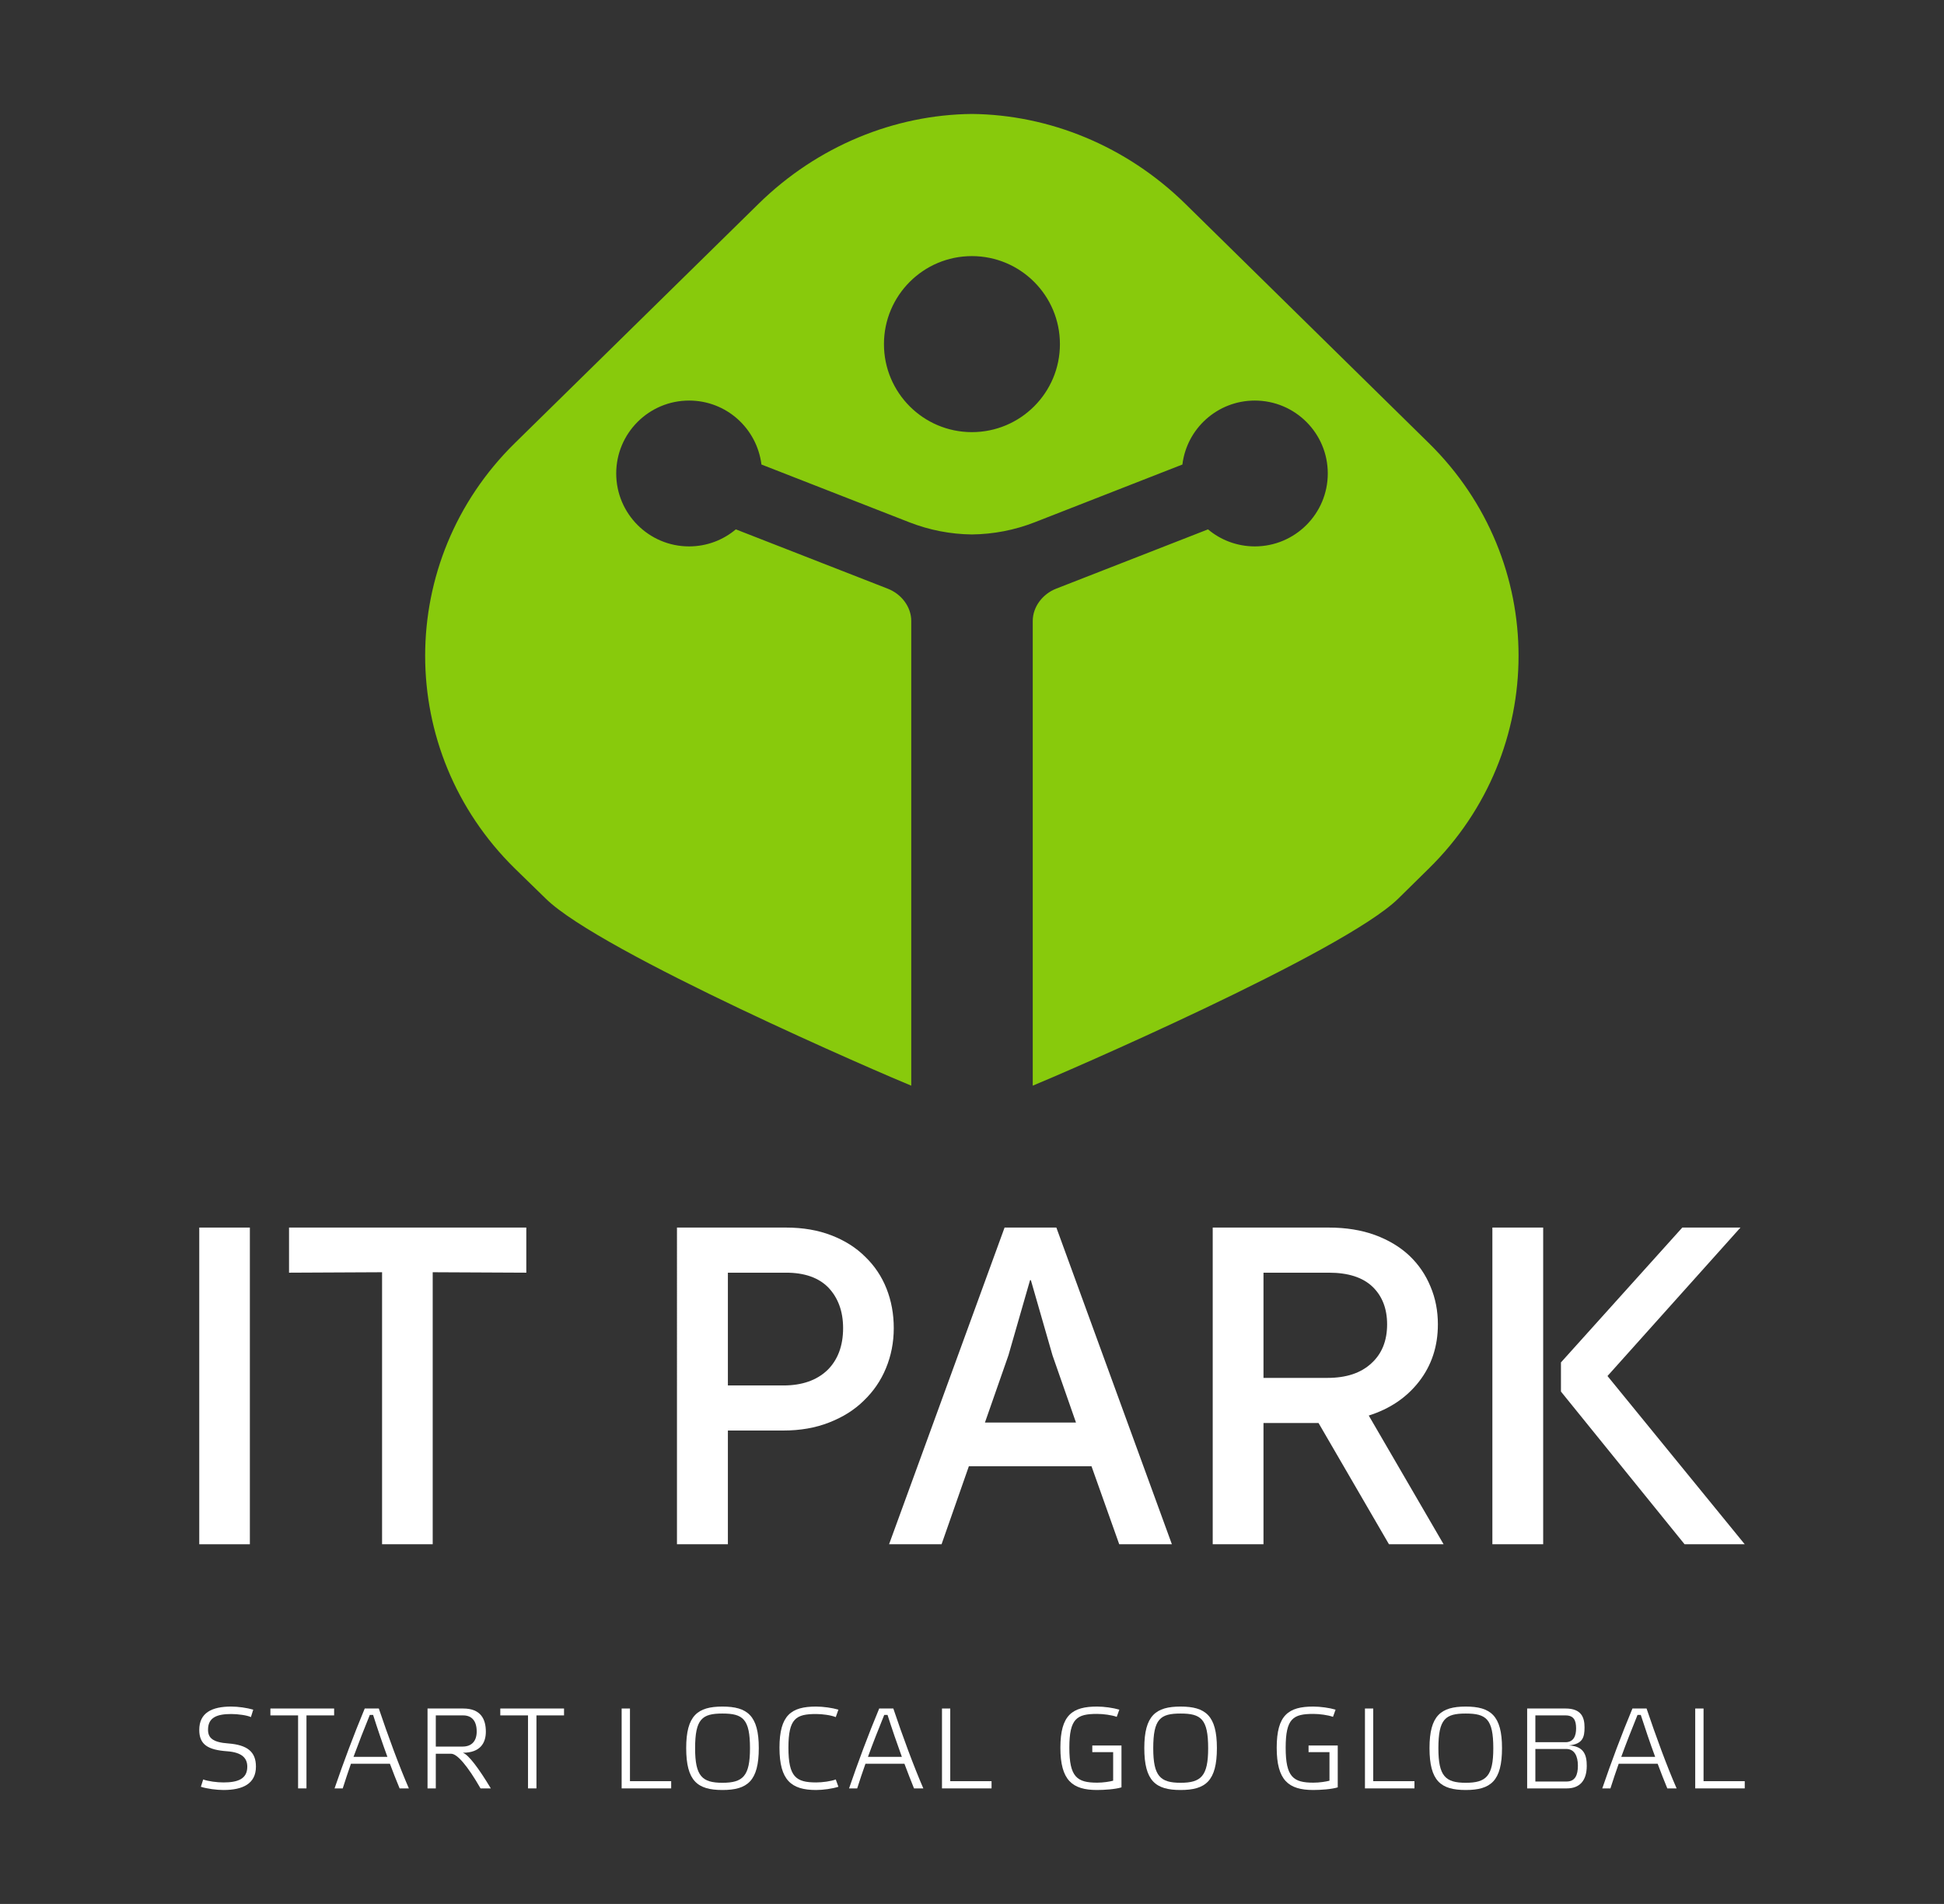 <?xml version="1.0" encoding="utf-8"?>
<!-- Generator: Adobe Illustrator 27.9.0, SVG Export Plug-In . SVG Version: 6.00 Build 0)  -->
<svg version="1.1" id="Layer_1" xmlns="http://www.w3.org/2000/svg" xmlns:xlink="http://www.w3.org/1999/xlink" x="0px" y="0px"
	 viewBox="0 0 11505 11270" style="enable-background:new 0 0 11505 11270;" xml:space="preserve">
<rect x="0" y="0" width="11505" height="11270" fill="#333333" stroke="none"/>
<style type="text/css">
	.st0{fill-rule:evenodd;clip-rule:evenodd;fill:#88CA0C;}
	.st1{fill-rule:evenodd;clip-rule:evenodd;fill:#FFFFFF;}
</style>
<g>
	<path class="st0" d="M8456.64,2623.29l-1441.3-1416.51C6665.92,863.5,6209.67,679.14,5751.75,674.5
		c-457.23,4.64-913.48,189-1262.9,532.29L3046.53,2623.29c-707.15,695.17-707.15,1821.98,0,2517.2l183.55,178.86
		c323.31,318.62,2011.37,1045.92,2162.93,1107V3675.73c0-84.21-58.91-159.91-138.95-191.05l-899.17-351.25
		c-74.89,62.75-170.9,100.87-276.88,100.87c-237.43,0-431.12-193.35-431.12-431.8c0-238.46,193.69-431.46,431.12-431.46
		c221.29,0,401.52,165.06,428.48,378.56l875.53,342.09c118.8,46.43,244.12,70.37,369.74,71.86
		c126.94-1.49,252.43-25.43,371.23-71.86l874.72-342.09c26.11-213.49,208-378.56,428.48-378.56
		c238.24,0,431.93,193.01,431.93,431.46c0,238.46-193.69,431.8-431.93,431.8c-105.17,0-202.85-38.12-276.88-100.87l-899.21,351.25
		c-79.19,31.14-138.1,106.83-138.1,191.05v2750.63c150.75-61.08,1837.96-788.38,2162.93-1107l181.72-178.86
		C9163.95,4445.28,9163.95,3318.47,8456.64,2623.29z M5751.75,2557.91c-287.19,0-520.32-233.3-520.32-521
		c0-287.7,233.13-520.96,520.32-520.96c287.87,0,521.13,233.26,521.13,520.96C6272.88,2324.6,6039.62,2557.91,5751.75,2557.91z"/>
	<rect x="1179.27" y="7266.31" class="st1" width="299.51" height="1874.6"/>
	<polygon class="st1" points="2560.84,9140.91 2261.18,9140.91 2261.18,7530.72 1710.57,7533.36 1710.57,7266.32 3114.77,7266.32 
		3114.77,7533.36 2560.84,7530.72 	"/>
	<path class="st1" d="M5289.5,7861.48c0,85.19-15.97,164.59-46.39,237.82c-30.29,73.35-74.08,137.08-131.28,191.81
		c-55.59,54.91-124.64,98.01-205.53,129.32c-79.87,31.44-170.04,47.24-270.19,47.24h-328.29v673.24h-301.37V7266.32h645.64
		c100.32,0,189.51,15.46,268.53,46.09c79.23,30.63,145.77,72.71,199.69,126.64c55.55,53.54,97.67,116.29,126.3,188.66
		C5275.18,7700.08,5289.5,7777.99,5289.5,7861.48z M4989.66,7861.48c0-100.14-30.29-179.84-86.68-239.44
		c-57.25-59.04-141.42-88.69-250.89-88.69h-344.27v667.57h328.29c110.28,0,197.01-30.29,260.22-90.35
		C4957.71,8050.35,4989.66,7967.16,4989.66,7861.48z"/>
	<path class="st1" d="M6935.47,9140.91h-311.64l-164.08-461.75h-725.8l-161.57,461.75h-310.66l683.55-1874.59h306.48
		L6935.47,9140.91z M6228.96,8022.75L6101,7577.79h-4.98l-127.96,444.96l-138.95,397.68h538.8L6228.96,8022.75z"/>
	<path class="st1" d="M8509.71,7839.2c0,129.79-36.93,242.29-111.13,338.13c-74.08,95.33-173.41,162.38-298.01,201.65l442.92,761.92
		h-323.31l-416.81-717.67H7477.6v717.67h-300.52V7266.32h686.87c101.98,0,193.69,14.78,274.53,44.43
		c80.04,29.6,148.11,70.71,202.85,122.29c54.74,52.22,96.01,112.8,124.64,182.53C8495.4,7684.96,8509.71,7759.67,8509.71,7839.2z
		 M8209.2,7839.2c0-92.69-28.58-166.72-85.83-222.31c-58.1-55.55-143.94-83.53-259.41-83.53H7477.6v622.8h378.04
		c111.99,0,197.82-28.58,260.05-86C8178.91,8012.91,8209.2,7935.56,8209.2,7839.2z"/>
	<path class="st1" d="M9132.86,9140.91h-300.69v-1874.6h300.69V9140.91z M9513.42,8145.05l812.32,995.86h-356.07l-731.64-903.86
		V8064.5l718.13-798.17h344.27L9513.42,8145.05z"/>
	<path class="st1" d="M1369.12,10145.72c-84.17,0-137.93,19.64-137.93,92.86c0,47.58,26.45,74.71,120.12,81.36
		c113.18,8.82,163.4,49.58,163.4,137.12c0,100.49-76.55,138.44-191.85,138.44c-42.09,0-97.84-7.5-134.09-19.13l13.8-43.28
		c28.63,10.82,82.38,17.64,119.65,17.64c83.53,0,141.25-19.64,141.25-92.99c0-46.77-25.94-84.85-119.78-91.54
		c-113.18-8.14-164.42-39.44-164.42-126.3c0-101,73.91-138.27,189.04-138.27c41.4,0,93.5,7.5,130.43,18.32l-13.8,44.09
		C1463.47,10153.22,1407.75,10145.72,1369.12,10145.72z"/>
	<polygon class="st1" points="1813.74,10586 1764.16,10586 1764.16,10153.9 1600.25,10153.9 1600.25,10113.14 1977.48,10113.14 
		1977.48,10153.9 1813.74,10153.9 	"/>
	<path class="st1" d="M2307.61,10440.11h-230.66c-16.61,48.22-33.1,96.31-48.56,145.89h-48.43
		c54.27-158.08,112.84-314.79,178.56-472.87h83.36c53.72,159.4,120.76,341.92,177.84,472.87h-54.74
		C2346.2,10540.42,2326.73,10491.69,2307.61,10440.11z M2188.63,10151.05c-34.29,84.21-66.41,166.25-96.52,248.3h200.67
		c-29.31-80.04-58.4-165.4-84.68-248.3H2188.63z"/>
	<path class="st1" d="M2741.2,10113.14c105.34,0,134.14,64.41,134.14,137.12c0,66.36-32.46,124.76-136.14,124.76
		c33.78,11.5,93.71,91.54,165.57,210.98h-60.91c-75.69-132.26-137.93-204.97-173.37-204.97h-91.33V10586h-48.94v-472.87H2741.2z
		 M2579.16,10153.9v184.53h158.71c55.42,0,83.36-34.63,83.36-89.03c0-61.72-28.28-95.5-80.04-95.5H2579.16z"/>
	<polygon class="st1" points="3174.83,10586 3124.91,10586 3124.91,10153.9 2960.83,10153.9 2960.83,10113.14 3338.06,10113.14 
		3338.06,10153.9 3174.83,10153.9 	"/>
	<polygon class="st1" points="3728.25,10113.14 3728.25,10543.28 3972.2,10543.28 3972.2,10586 3679.01,10586 3679.01,10113.14 	"/>
	<path class="st1" d="M4061.05,10347.25c0-192.67,67.69-245.61,214.47-245.61c147.08,0,215.16,52.95,215.16,245.61
		c0,195.35-67.43,248.25-215.16,248.25C4128.1,10595.5,4061.05,10542.59,4061.05,10347.25z M4113.79,10348.57
		c0,164.89,41.28,204.17,161.74,204.17c121.44,0,163.06-39.28,163.06-204.17c0-173.71-41.62-205.66-163.06-205.66
		C4155.06,10142.91,4113.79,10174.86,4113.79,10348.57z"/>
	<path class="st1" d="M4829.62,10101.64c42.09,0,95.67,7.5,132.26,18.32l-15.63,44.09c-28.46-11.63-79.36-18.32-115.99-18.32
		c-119.31,0-164.21,25.64-164.21,199.35c0,173.07,44.9,205.66,164.21,205.66c36.63,0,87.53-6.82,115.99-17.64l15.63,43.28
		c-36.59,11.63-90.18,19.13-132.26,19.13c-146.45,0-216.48-57.72-216.48-250.42C4613.15,10151.9,4683.18,10101.64,4829.62,10101.64z
		"/>
	<path class="st1" d="M5352.58,10440.11h-230.62c-17.17,48.22-33.14,96.31-48.94,145.89h-48.09
		c54.27-158.08,112.5-314.79,178.39-472.87h83.53c53.42,159.4,120.8,341.92,177.54,472.87h-55.08
		C5391.17,10540.42,5371.71,10491.69,5352.58,10440.11z M5233.1,10151.05c-34.12,84.21-66.71,166.25-96.35,248.3h200.67
		c-29.09-80.04-58.4-165.4-84.85-248.3H5233.1z"/>
	<polygon class="st1" points="5623.79,10113.14 5623.79,10543.28 5868.21,10543.28 5868.21,10586 5574.89,10586 5574.89,10113.14 	
		"/>
	<path class="st1" d="M6587.88,10371.53H6464.4v-39.27h172.73v247.61c-36.93,11.46-102.66,15.63-144.57,15.63
		c-146.79,0-216.99-57.72-216.99-250.42c0-193.18,70.2-243.44,216.99-243.44c41.91,0,95.33,7.5,131.92,18.32l-15.46,42.6
		c-28.28-10.65-79.53-17.46-115.82-17.46c-119.78,0-164.55,26.28-164.55,199.99c0,173.07,44.77,207.02,164.55,207.02
		c36.29,0,74.54-6.18,94.69-11.67V10371.53z"/>
	<path class="st1" d="M6772.24,10347.25c0-192.67,68.07-245.61,214.47-245.61c147.43,0,215.16,52.95,215.16,245.61
		c0,195.35-67.05,248.25-215.16,248.25C6839.63,10595.5,6772.24,10542.59,6772.24,10347.25z M6825.15,10348.57
		c0,164.89,41.45,204.17,161.57,204.17c121.31,0,163.4-39.28,163.4-204.17c0-173.71-42.08-205.66-163.4-205.66
		C6866.59,10142.91,6825.15,10174.86,6825.15,10348.57z"/>
	<path class="st1" d="M7868.12,10371.53h-123.83v-39.27h172.73v247.61c-36.93,11.46-102.66,15.63-145.08,15.63
		c-146.45,0-216.14-57.72-216.14-250.42c0-193.18,69.69-243.44,216.14-243.44c42.43,0,96.18,7.5,132.26,18.32l-15.29,42.6
		c-28.79-10.65-79.36-17.46-115.99-17.46c-119.61,0-164.04,26.28-164.04,199.99c0,173.07,44.43,207.02,164.04,207.02
		c36.63,0,74.54-6.18,95.2-11.67V10371.53z"/>
	<polygon class="st1" points="8127.03,10113.14 8127.03,10543.28 8371.1,10543.28 8371.1,10586 8078.08,10586 8078.08,10113.14 	"/>
	<path class="st1" d="M8460.13,10347.25c0-192.67,67.73-245.61,214.3-245.61c146.79,0,214.81,52.95,214.81,245.61
		c0,195.35-67.05,248.25-214.81,248.25C8527.18,10595.5,8460.13,10542.59,8460.13,10347.25z M8512.7,10348.57
		c0,164.89,41.45,204.17,161.74,204.17c121.48,0,163.23-39.28,163.23-204.17c0-173.71-41.74-205.66-163.23-205.66
		C8554.14,10142.91,8512.7,10174.86,8512.7,10348.57z"/>
	<path class="st1" d="M9390.78,10452.25c0,88.17-42.13,133.75-118.16,133.75H9038v-472.87h226.83
		c94.65,0,112.79,52.91,112.79,111.99c0,56.23-9.5,99-93.67,106.49C9373.61,10335.62,9390.78,10387.84,9390.78,10452.25z
		 M9327.7,10231.09c0-47.41-13.29-77.19-62.87-77.19H9086.6v158.71h178.22C9314.07,10312.62,9327.7,10273.21,9327.7,10231.09z
		 M9338.34,10451.57c0-56.91-20.45-98.99-69.05-98.99h-182.7v192.66h185.38C9322.2,10545.24,9338.34,10506.64,9338.34,10451.57z"/>
	<path class="st1" d="M9810.4,10440.11h-230.62c-17.12,48.22-33.1,96.31-48.9,145.89h-48.26
		c54.05-158.08,112.62-314.79,178.52-472.87h83.53c53.75,159.4,120.29,341.92,177.88,472.87h-55.08
		C9848.99,10540.42,9829.23,10491.69,9810.4,10440.11z M9691.26,10151.05c-34.08,84.21-66.54,166.25-96.31,248.3h200.67
		c-29.48-80.04-58.44-165.4-85.19-248.3H9691.26z"/>
	<polygon class="st1" points="10081.95,10113.14 10081.95,10543.28 10325.73,10543.28 10325.73,10586 10032.71,10586 
		10032.71,10113.14 	"/>
</g>
</svg>
